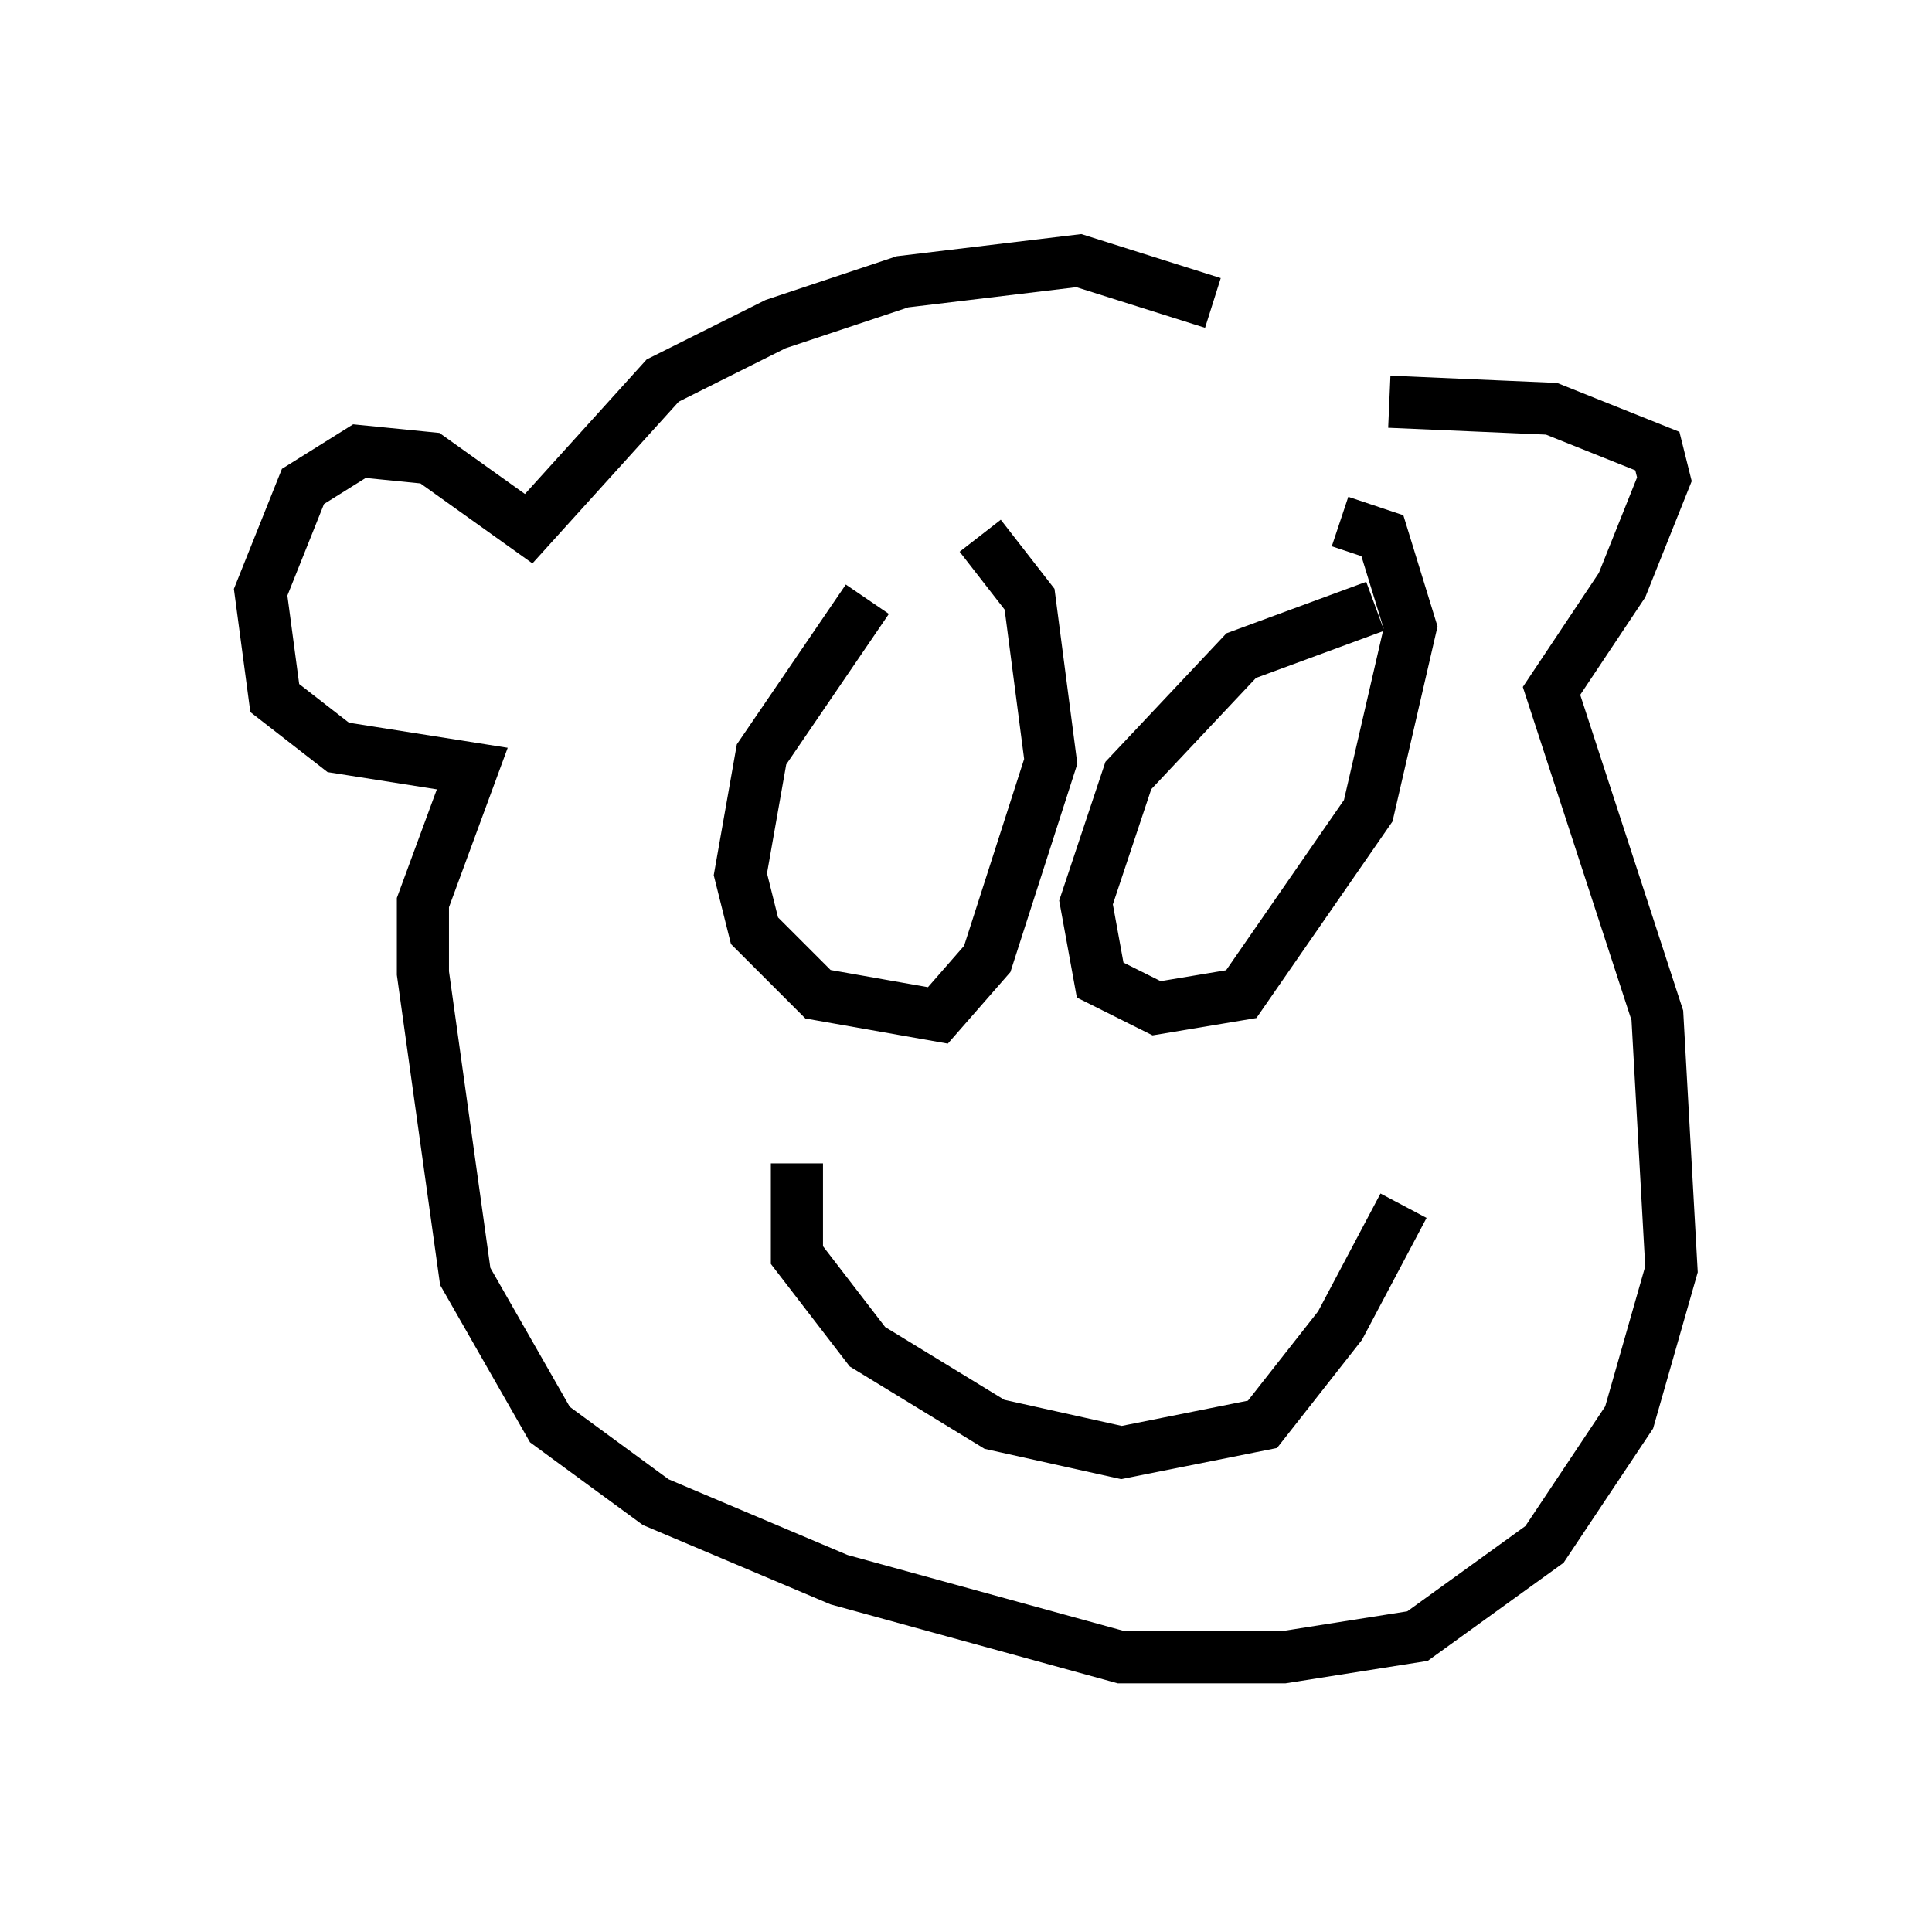 <?xml version="1.0" encoding="utf-8" ?>
<svg baseProfile="full" height="36.793" version="1.1" width="37.063" xmlns="http://www.w3.org/2000/svg" xmlns:ev="http://www.w3.org/2001/xml-events" xmlns:xlink="http://www.w3.org/1999/xlink"><defs /><rect fill="white" height="36.793" width="37.063" x="0" y="0" /><path d="M26.651, 7.977 m-3.383, -2.165 l-2.571, -0.812 -3.383, 0.406 l-2.436, 0.812 -2.165, 1.083 l-2.571, 2.842 -1.894, -1.353 l-1.353, -0.135 -1.083, 0.677 l-0.812, 2.03 0.271, 2.03 l1.218, 0.947 2.571, 0.406 l-0.947, 2.571 0.0, 1.353 l0.812, 5.819 1.624, 2.842 l2.03, 1.488 3.518, 1.488 l5.413, 1.488 3.112, 0.0 l2.571, -0.406 2.436, -1.759 l1.624, -2.436 0.812, -2.842 l-0.271, -4.871 -2.03, -6.225 l1.353, -2.03 0.812, -2.03 l-0.135, -0.541 -2.03, -0.812 l-3.112, -0.135 m-10.013, 3.789 l-2.03, 2.977 -0.406, 2.3 l0.271, 1.083 1.218, 1.218 l2.3, 0.406 0.947, -1.083 l1.218, -3.789 -0.406, -3.112 l-0.947, -1.218 m7.578, 1.353 l-2.571, 0.947 -2.165, 2.3 l-0.812, 2.436 0.271, 1.488 l1.083, 0.541 1.624, -0.271 l2.436, -3.518 0.812, -3.518 l-0.541, -1.759 -0.812, -0.271 m-1.353, 5.277 l0.0, 0.0 m-7.036, 0.135 l0.0, 0.0 m-2.03, 6.901 l0.0, 1.759 1.353, 1.759 l2.436, 1.488 2.436, 0.541 l2.706, -0.541 1.488, -1.894 l1.218, -2.3 " fill="none" stroke="black" stroke-width="1" /></svg>